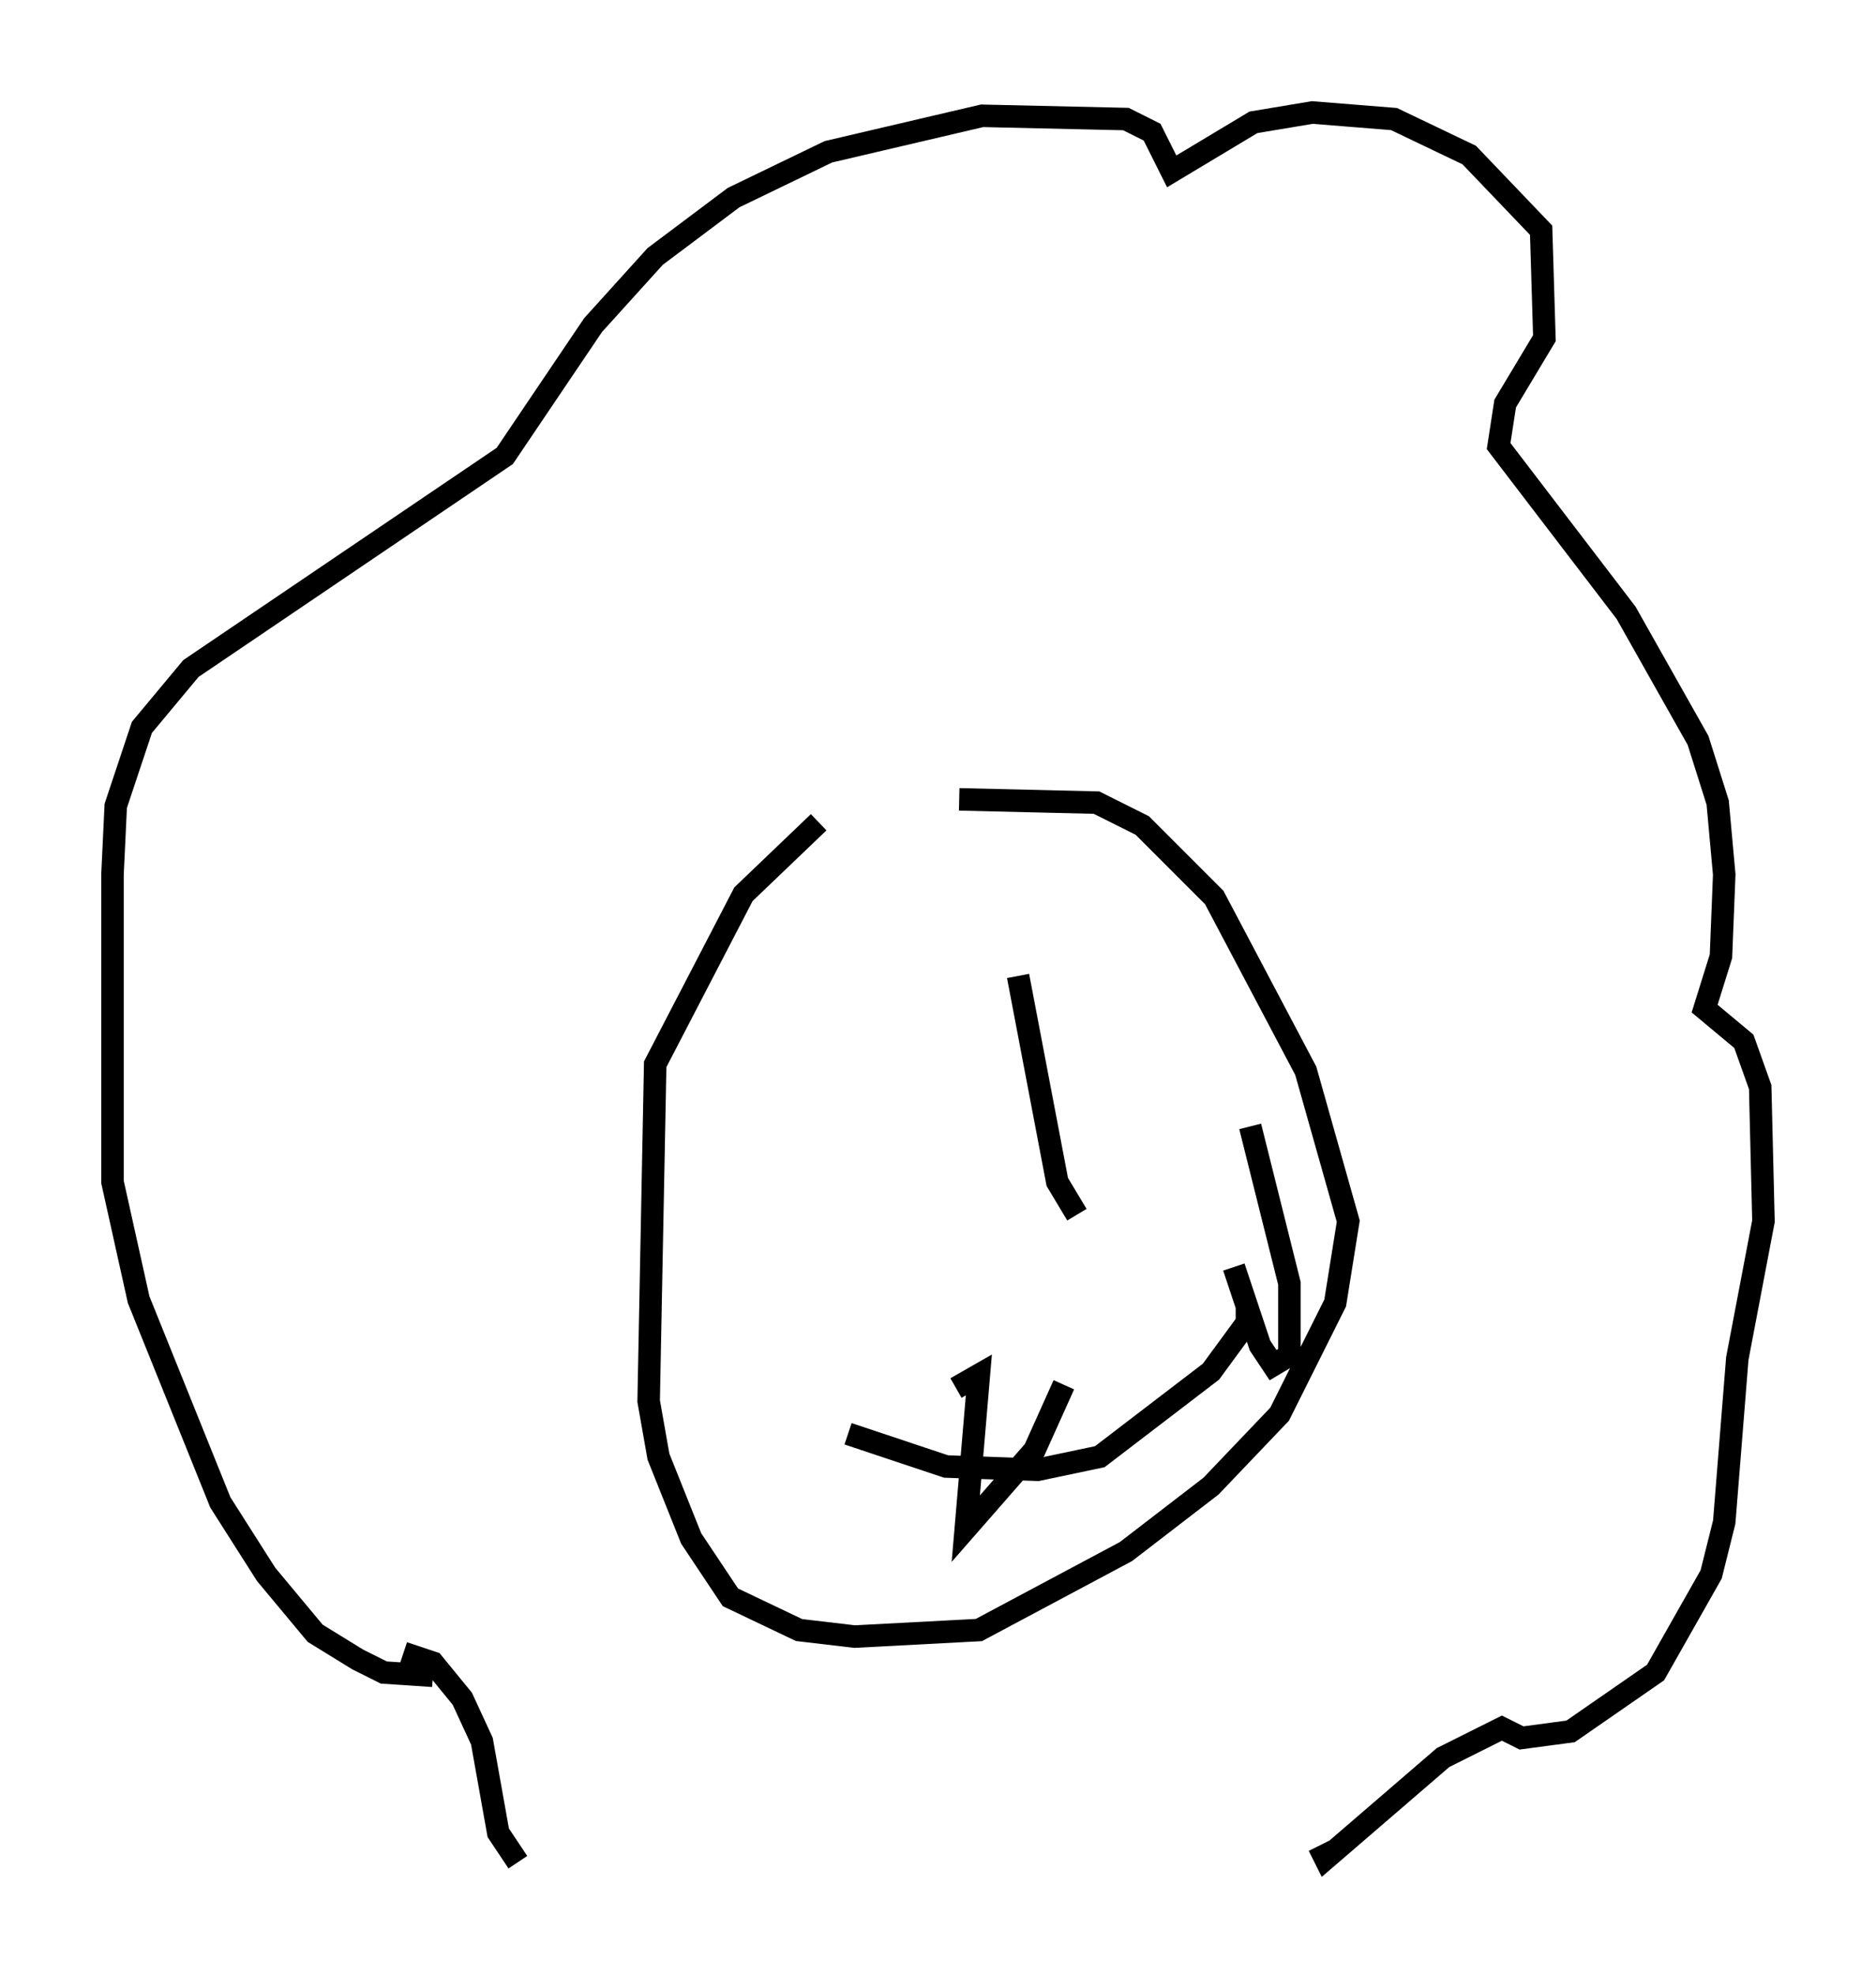 <?xml version="1.0" encoding="utf-8" ?>
<svg baseProfile="full" height="87.709" version="1.1" width="83.352" xmlns="http://www.w3.org/2000/svg" xmlns:ev="http://www.w3.org/2001/xml-events" xmlns:xlink="http://www.w3.org/1999/xlink"><defs /><rect fill="white" height="87.709" width="83.352" x="0" y="0" /><path d="M37.681, 36.665 m-1.307, -0.145 l-3.341, 3.196 -3.922, 7.553 l-0.291, 14.961 0.436, 2.469 l1.453, 3.631 1.743, 2.615 l3.05, 1.453 2.469, 0.291 l5.52, -0.291 6.536, -3.486 l3.777, -2.905 3.05, -3.196 l2.469, -4.939 0.581, -3.631 l-1.888, -6.682 -4.067, -7.698 l-3.196, -3.196 -2.034, -1.017 l-6.101, -0.145 m-23.385, 38.927 l-2.179, -0.145 -1.162, -0.581 l-1.888, -1.162 -2.179, -2.615 l-2.034, -3.196 -3.631, -9.006 l-1.162, -5.229 0.0, -13.654 l0.145, -3.05 1.162, -3.486 l2.179, -2.615 13.944, -9.441 l3.922, -5.81 2.76, -3.05 l3.486, -2.615 4.212, -2.034 l6.827, -1.598 6.391, 0.145 l1.162, 0.581 0.872, 1.743 l3.631, -2.179 2.615, -0.436 l3.631, 0.291 3.341, 1.598 l3.196, 3.341 0.145, 4.793 l-1.743, 2.905 -0.291, 1.888 l5.665, 7.408 3.196, 5.665 l0.872, 2.76 0.291, 3.196 l-0.145, 3.631 -0.726, 2.324 l1.743, 1.453 0.726, 2.034 l0.145, 5.955 -1.162, 6.101 l-0.581, 7.263 -0.581, 2.324 l-2.469, 4.358 -3.777, 2.615 l-2.179, 0.291 -0.872, -0.436 l-2.615, 1.307 -5.229, 4.503 l-0.291, -0.581 m-40.67, -8.57 l1.307, 0.436 1.307, 1.598 l0.872, 1.888 0.726, 4.067 l0.872, 1.307 m14.67, -19.028 l4.358, 1.453 4.067, 0.145 l2.76, -0.581 4.939, -3.777 l1.598, -2.179 0.0, -0.726 m-10.168, -14.67 l1.743, 9.151 0.872, 1.453 m-5.374, 7.698 l0.0, 0.0 m0.0, 0.0 l1.017, -0.581 -0.581, 6.827 l3.05, -3.486 1.307, -2.905 m7.553, -5.229 l1.162, 3.486 0.581, 0.872 l0.726, -0.436 0.0, -3.196 l-1.743, -6.972 m-18.011, -2.615 l0.0, 0.0 m15.106, -1.453 " fill="none" stroke="black" stroke-width="1" /></svg>